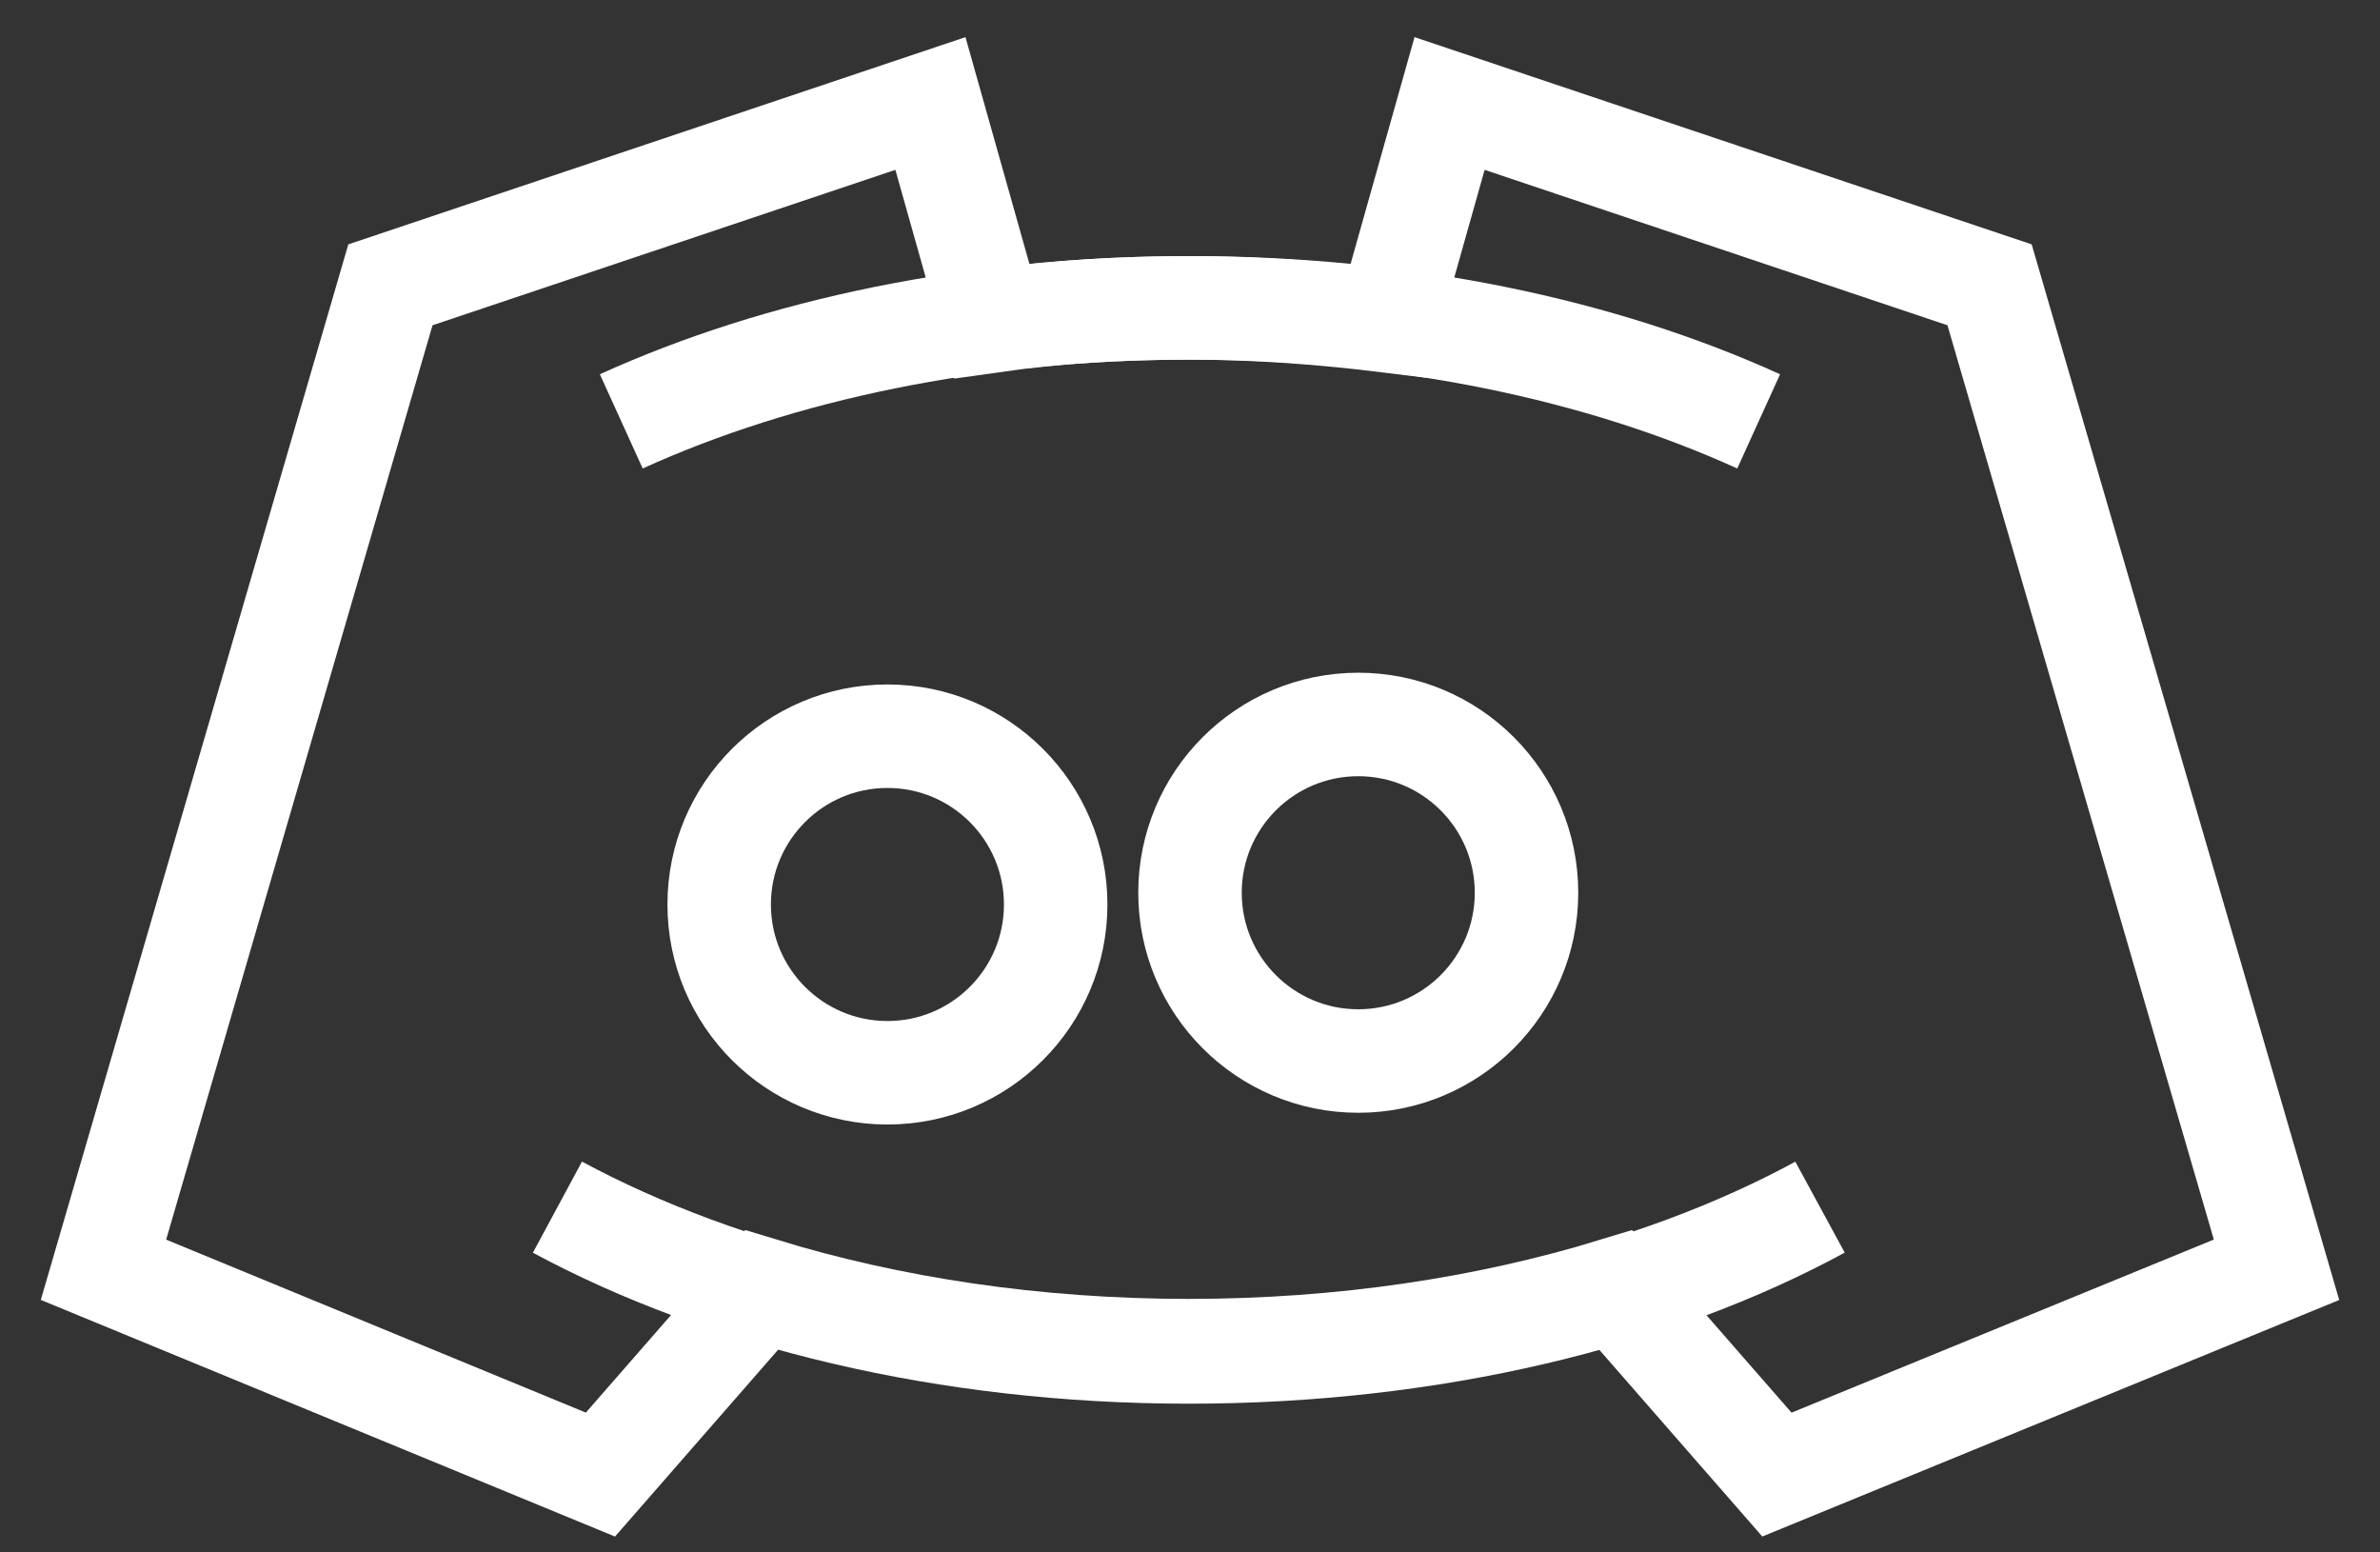 <svg width="46" height="30" viewBox="0 0 46 30" fill="none" xmlns="http://www.w3.org/2000/svg">
<rect x="0" y="0" width="46" height="30" fill="#333333" stroke="none"/>
<path d="M44 24.538L38.454 5.504L28.017 2L26.832 6.202C25.597 6.05 24.311 5.95 23 5.95C21.689 5.95 20.403 6.025 19.168 6.202L17.983 2L7.546 5.504L2 24.538L11.605 28.496L14.731 24.916C17.202 25.672 20 26.101 22.975 26.101C25.95 26.101 28.748 25.672 31.218 24.916L34.344 28.496L44 24.538Z" stroke="white" stroke-width="2" stroke-miterlimit="10"/>
<path d="M12.008 8.143C15.058 6.756 18.865 5.949 22.999 5.949C27.134 5.949 30.941 6.756 33.991 8.143" stroke="white" stroke-width="2" stroke-miterlimit="10"/>
<path d="M35.177 23.328C31.976 25.067 27.69 26.126 22.976 26.126C18.287 26.126 14.001 25.067 10.774 23.328" stroke="white" stroke-width="2" stroke-miterlimit="10"/>
<path d="M17.152 20.731C18.948 20.731 20.404 19.275 20.404 17.479C20.404 15.683 18.948 14.227 17.152 14.227C15.356 14.227 13.9 15.683 13.9 17.479C13.9 19.275 15.356 20.731 17.152 20.731Z" stroke="white" stroke-width="2" stroke-miterlimit="10"/>
<path d="M26.252 20.504C28.048 20.504 29.504 19.048 29.504 17.252C29.504 15.456 28.048 14 26.252 14C24.456 14 23 15.456 23 17.252C23 19.048 24.456 20.504 26.252 20.504Z" stroke="white" stroke-width="2" stroke-miterlimit="10"/>
</svg>

